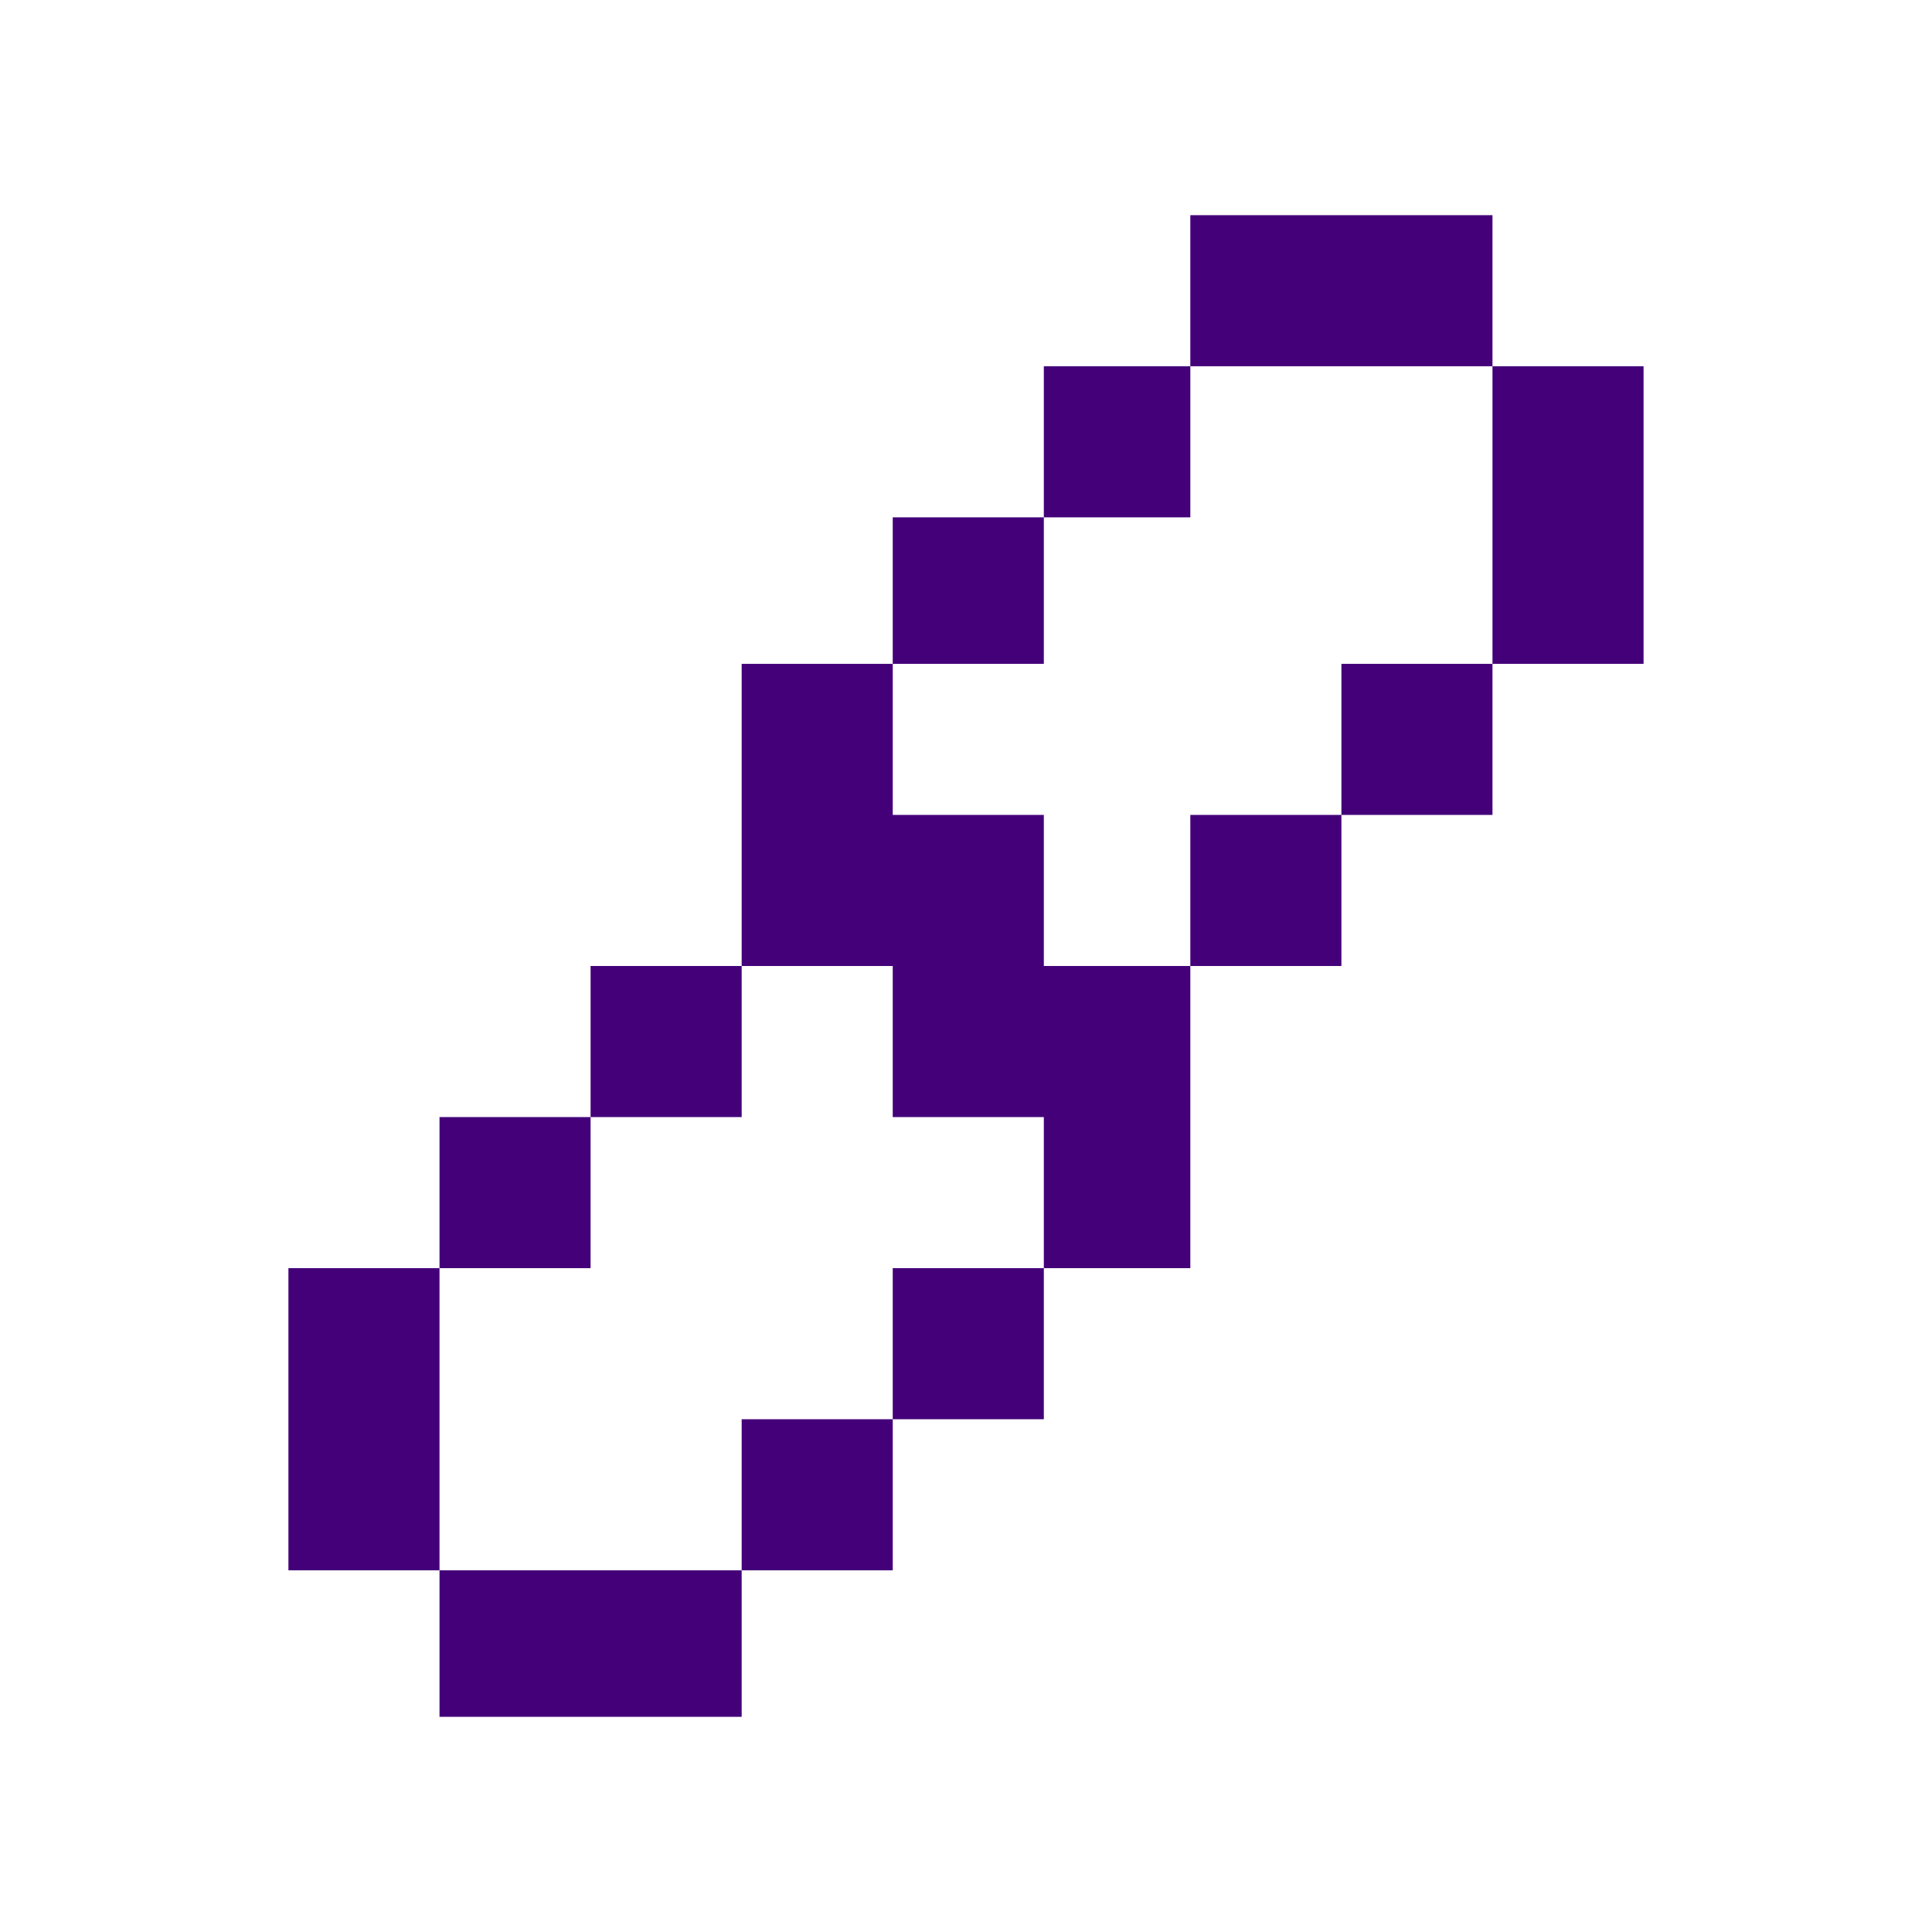 <?xml version="1.0" encoding="UTF-8"?>
<!DOCTYPE svg PUBLIC "-//W3C//DTD SVG 1.1//EN" "http://www.w3.org/Graphics/SVG/1.1/DTD/svg11.dtd">
<!-- Creator: CorelDRAW 2020 (64-Bit) -->
<svg xmlns="http://www.w3.org/2000/svg" xml:space="preserve" width="90px" height="90px" version="1.1" shape-rendering="geometricPrecision" text-rendering="geometricPrecision" image-rendering="optimizeQuality" fill-rule="evenodd" clip-rule="evenodd"
viewBox="0 0 4.22 4.22"
 xmlns:xlink="http://www.w3.org/1999/xlink"
 xmlns:xodm="http://www.corel.com/coreldraw/odm/2003">
 <g id="Layer_x0020_1">
  <g id="_2424864229376">
   <rect fill="none" width="4.22" height="4.22"/>
   <path fill="#440079" d="M0.96 2.44l0.33 0 0 -0.33 0.33 0 0 0.33 -0.33 0 0 0.33 -0.33 0 0 0.33 0 0.33 0.33 0 0.33 0 0 -0.33 0.33 0 0 -0.33 0.33 0 0 -0.33 -0.33 0 0 -0.33 -0.33 0 0 -0.33 0 0 0 -0.33 0.33 0 0 -0.32 0.33 0 0 -0.33 0.32 0 0 -0.33 0.33 0 0.33 0 0 0.33 0.33 0 0 0.33 0 0 0 0.32 -0.33 0 0 0.33 -0.33 0 0 0.33 -0.33 0 0 0.33 0 0.33 -0.32 0 0 0.33 -0.33 0 0 0.33 -0.33 0 0 0.32 -0.33 0 -0.33 0 0 -0.32 -0.33 0 0 -0.33 0 -0.33 0.33 0 0 -0.33zm1.64 -1.64l0 0.33 -0.32 0 0 0.32 -0.33 0 0 0.33 0 0 0.33 0 0 0.33 0.32 0 0 -0.33 0.33 0 0 -0.33 0.33 0 0 -0.32 0 0 0 -0.33 -0.33 0 -0.33 0z"/>
  </g>
 </g>
</svg>
